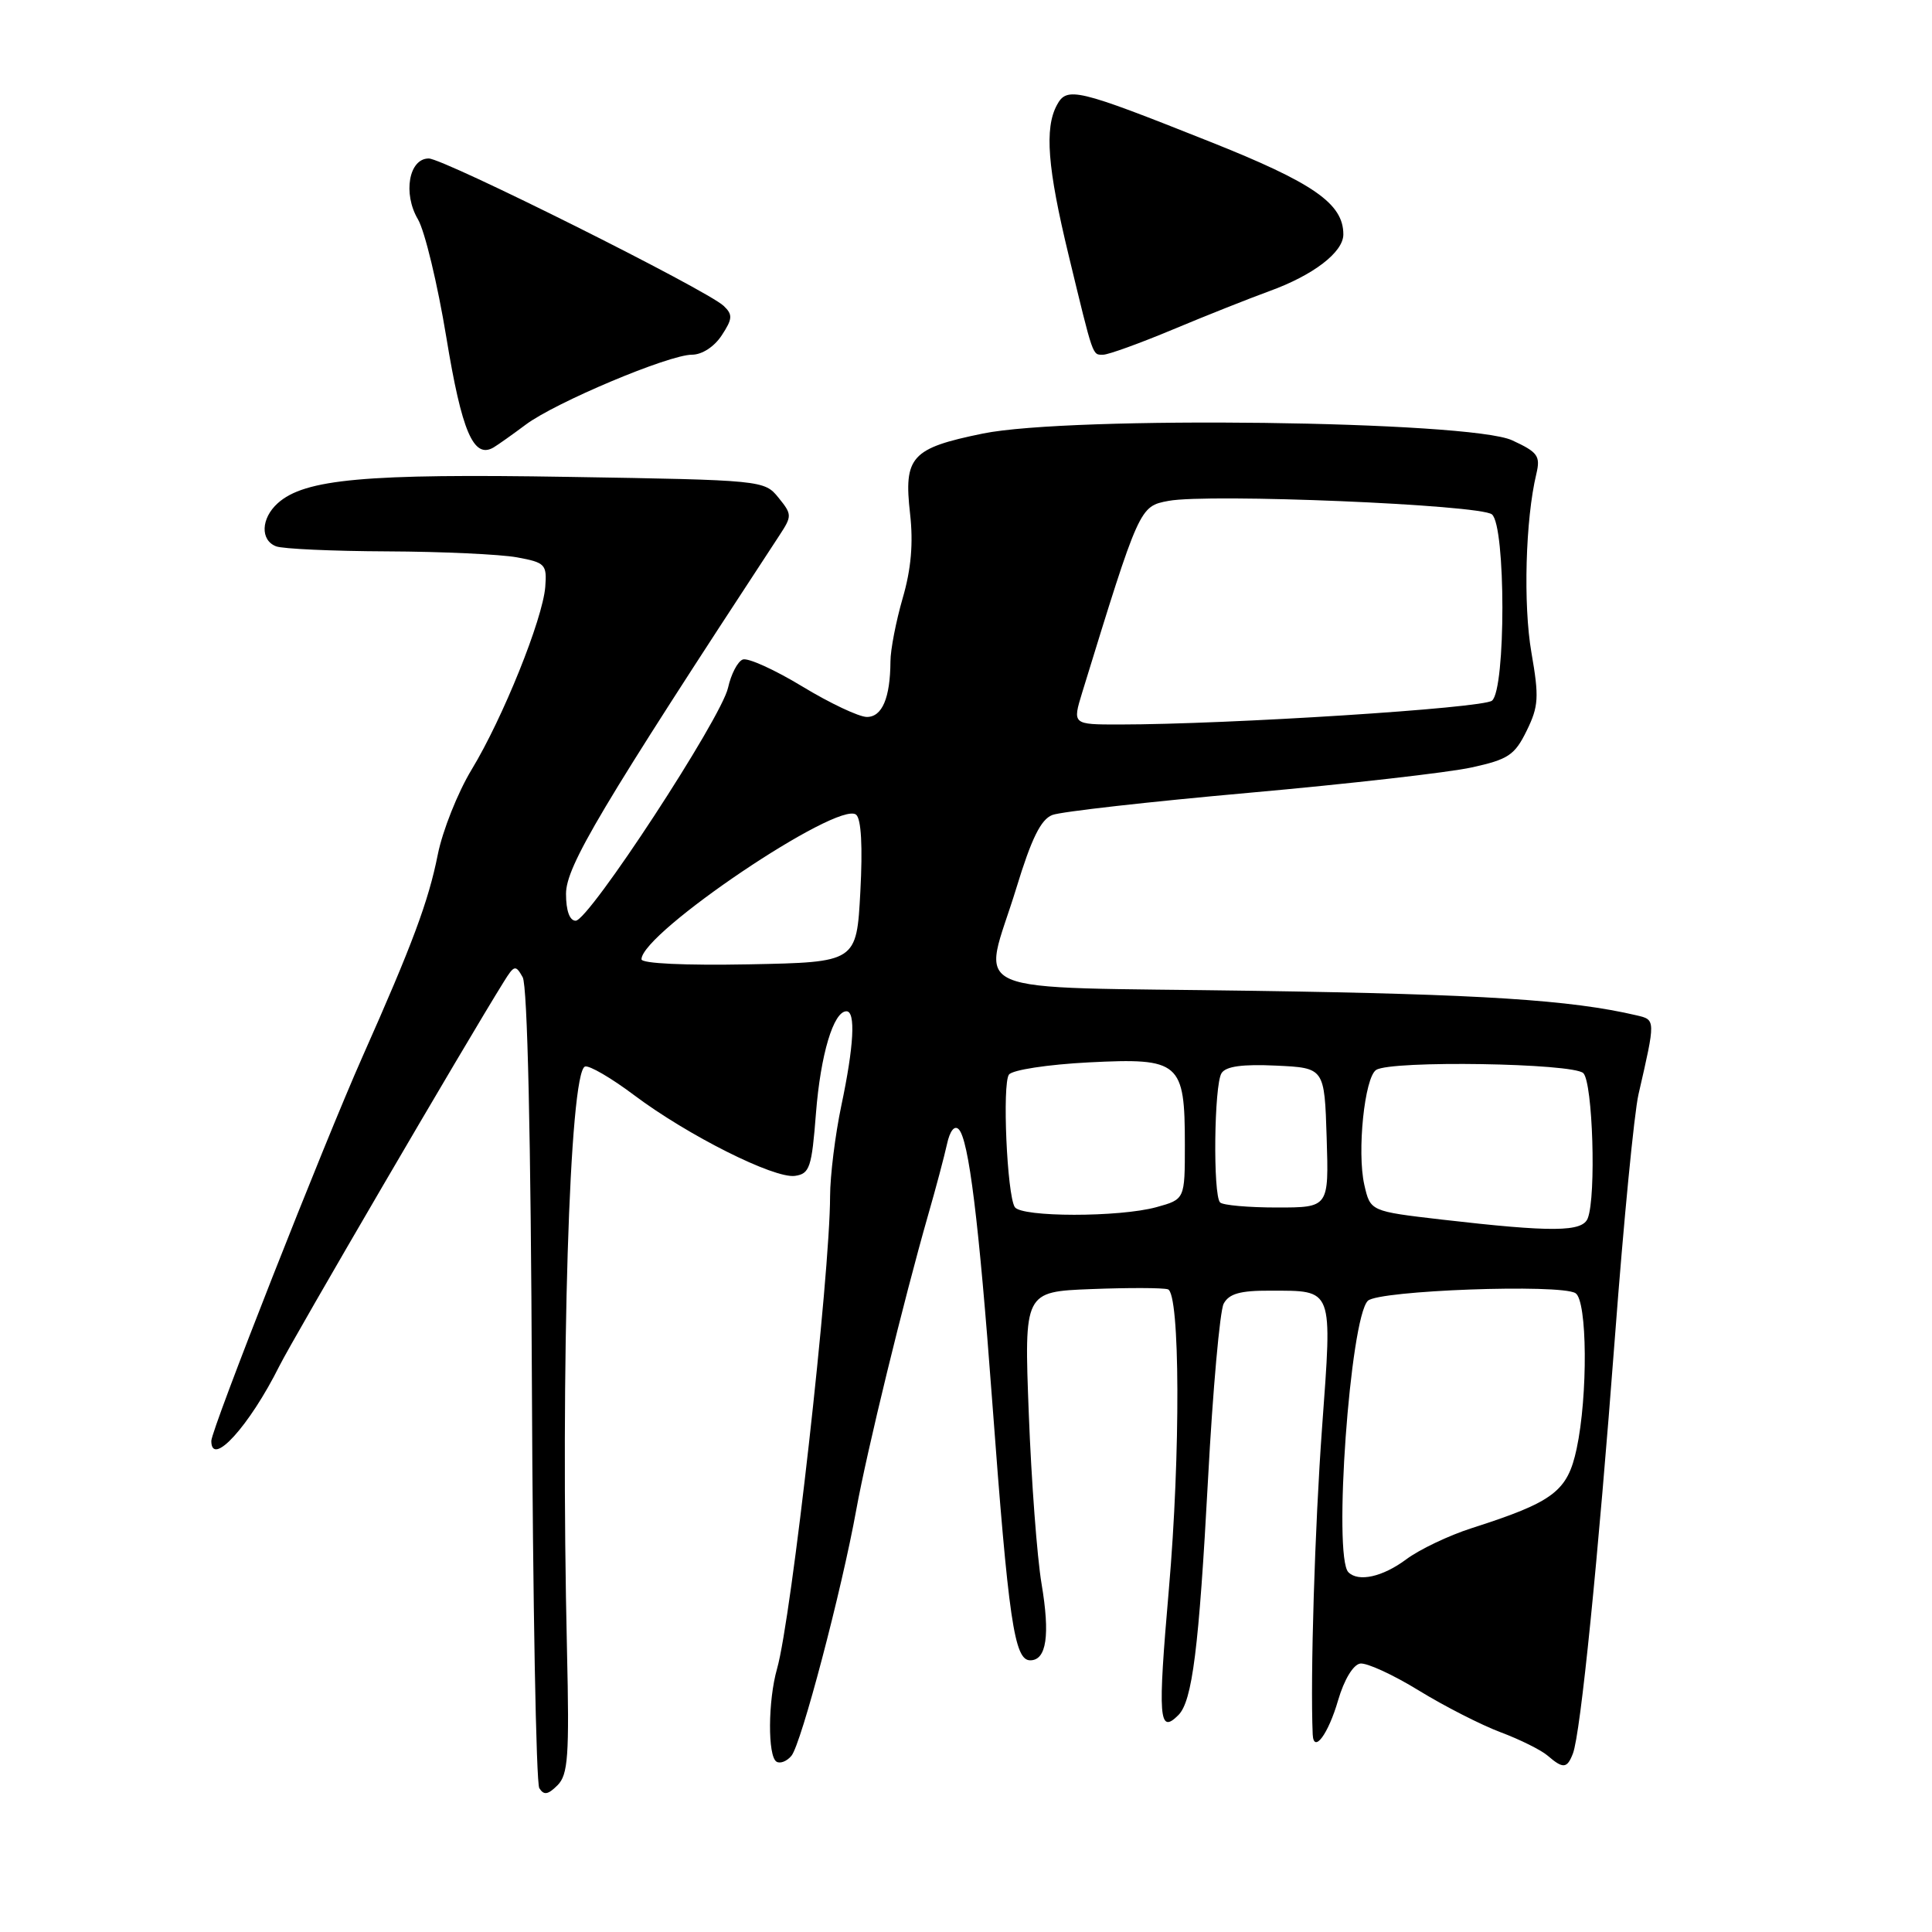 <?xml version="1.0" encoding="UTF-8" standalone="no"?>
<!DOCTYPE svg PUBLIC "-//W3C//DTD SVG 1.1//EN" "http://www.w3.org/Graphics/SVG/1.1/DTD/svg11.dtd" >
<svg xmlns="http://www.w3.org/2000/svg" xmlns:xlink="http://www.w3.org/1999/xlink" version="1.1" viewBox="0 0 256 256">
 <g >
 <path fill="currentColor"
d=" M 75.13 218.71 C 74.26 180.71 75.45 142.01 77.52 141.32 C 78.08 141.14 81.00 142.84 84.02 145.11 C 91.13 150.45 102.59 156.20 105.34 155.81 C 107.29 155.53 107.56 154.71 108.12 147.50 C 108.73 139.74 110.44 134.00 112.16 134.00 C 113.40 134.00 113.15 138.61 111.48 146.50 C 110.67 150.35 110.00 155.75 109.99 158.50 C 109.98 169.02 104.88 214.44 102.96 221.13 C 101.76 225.34 101.71 232.70 102.89 233.43 C 103.37 233.73 104.27 233.38 104.87 232.65 C 106.17 231.09 111.54 210.70 113.47 200.00 C 114.87 192.28 119.70 172.47 122.98 161.00 C 124.01 157.43 125.13 153.20 125.48 151.61 C 125.86 149.85 126.47 149.07 127.03 149.63 C 128.36 150.96 129.70 161.76 131.46 185.50 C 133.64 214.81 134.40 220.00 136.51 220.00 C 138.67 220.00 139.16 216.68 138.01 209.85 C 137.42 206.36 136.66 196.22 136.32 187.33 C 135.70 171.16 135.70 171.16 144.60 170.81 C 149.49 170.62 154.06 170.63 154.75 170.84 C 156.37 171.32 156.44 192.64 154.88 210.60 C 153.39 227.75 153.55 229.85 156.14 227.26 C 157.99 225.41 158.86 218.44 160.07 196.00 C 160.70 184.18 161.64 173.71 162.14 172.75 C 162.85 171.42 164.33 171.00 168.29 171.02 C 176.76 171.04 176.54 170.47 175.18 189.17 C 174.22 202.33 173.61 222.23 173.94 229.81 C 174.06 232.41 176.00 229.80 177.31 225.28 C 178.11 222.55 179.31 220.57 180.24 220.43 C 181.11 220.31 184.60 221.91 188.00 224.00 C 191.39 226.08 196.27 228.57 198.83 229.53 C 201.40 230.49 204.21 231.89 205.08 232.64 C 207.12 234.40 207.65 234.35 208.42 232.35 C 209.44 229.70 211.75 206.70 214.00 177.00 C 215.14 161.88 216.54 147.47 217.11 145.00 C 219.39 135.08 219.39 135.13 216.86 134.54 C 208.12 132.49 196.38 131.74 166.25 131.29 C 126.48 130.69 130.20 132.30 134.68 117.64 C 136.67 111.12 137.92 108.57 139.44 107.99 C 140.57 107.55 152.30 106.23 165.50 105.05 C 178.70 103.87 191.97 102.36 195.00 101.69 C 199.85 100.63 200.71 100.06 202.29 96.83 C 203.88 93.59 203.95 92.38 202.92 86.46 C 201.82 80.14 202.13 68.80 203.57 62.81 C 204.14 60.41 203.78 59.92 200.36 58.34 C 194.73 55.75 141.79 55.08 130.22 57.45 C 120.74 59.39 119.73 60.51 120.59 68.08 C 121.03 71.97 120.73 75.43 119.61 79.26 C 118.73 82.31 117.99 86.09 117.99 87.65 C 117.96 92.48 116.89 95.00 114.87 95.00 C 113.82 95.00 109.97 93.18 106.31 90.96 C 102.65 88.74 99.10 87.13 98.42 87.39 C 97.74 87.65 96.87 89.33 96.47 91.13 C 95.58 95.17 78.04 122.00 76.28 122.00 C 75.48 122.00 75.00 120.67 75.00 118.44 C 75.00 114.78 79.60 107.06 103.27 70.95 C 104.96 68.37 104.96 68.17 103.15 65.94 C 101.29 63.64 101.02 63.61 75.33 63.19 C 48.42 62.74 40.35 63.47 36.79 66.69 C 34.58 68.69 34.47 71.58 36.58 72.39 C 37.45 72.73 44.09 73.03 51.33 73.06 C 58.57 73.09 66.30 73.45 68.50 73.85 C 72.25 74.54 72.48 74.78 72.25 77.77 C 71.91 82.04 66.63 95.16 62.49 101.98 C 60.65 105.02 58.64 110.08 58.01 113.23 C 56.78 119.42 54.63 125.18 48.04 140.00 C 42.92 151.52 28.00 189.43 28.00 190.93 C 28.00 194.51 33.04 188.97 37.02 181.00 C 38.90 177.25 61.80 138.03 66.75 130.10 C 68.14 127.86 68.32 127.82 69.26 129.49 C 69.89 130.62 70.34 150.71 70.48 183.49 C 70.60 212.20 71.04 236.26 71.46 236.94 C 72.06 237.90 72.61 237.82 73.87 236.56 C 75.28 235.15 75.45 232.70 75.13 218.71 Z  M 69.66 56.27 C 73.58 53.33 88.62 47.00 91.69 47.00 C 93.02 47.00 94.65 45.94 95.63 44.44 C 97.07 42.25 97.11 41.69 95.90 40.54 C 93.73 38.45 58.81 21.00 56.81 21.00 C 54.18 21.00 53.36 25.64 55.38 29.06 C 56.29 30.61 57.98 37.64 59.14 44.69 C 61.19 57.21 62.75 60.84 65.40 59.29 C 66.00 58.93 67.92 57.57 69.66 56.27 Z  M 155.46 43.64 C 159.88 41.79 165.61 39.52 168.19 38.58 C 174.02 36.47 178.00 33.42 178.00 31.06 C 178.00 26.97 174.05 24.23 160.26 18.75 C 142.65 11.74 141.37 11.44 140.04 13.93 C 138.39 17.00 138.80 22.25 141.59 33.78 C 144.92 47.55 144.73 47.00 146.18 47.00 C 146.86 47.00 151.04 45.49 155.46 43.64 Z  M 178.67 208.33 C 176.62 206.28 178.89 174.65 181.25 172.36 C 182.67 170.98 206.73 170.10 208.76 171.35 C 210.33 172.32 210.42 184.93 208.91 191.98 C 207.70 197.62 205.86 199.01 195.00 202.49 C 191.97 203.46 188.07 205.32 186.32 206.63 C 183.20 208.95 180.00 209.66 178.67 208.33 Z  M 191.04 161.60 C 181.58 160.50 181.58 160.50 180.78 157.00 C 179.79 152.64 180.81 142.75 182.35 141.77 C 184.35 140.48 208.47 140.87 209.80 142.20 C 211.05 143.45 211.52 158.49 210.39 161.42 C 209.69 163.26 205.70 163.29 191.04 161.60 Z  M 134.46 159.94 C 133.43 158.27 132.79 143.63 133.69 142.39 C 134.14 141.77 138.84 141.05 144.29 140.77 C 156.35 140.16 157.00 140.72 157.00 151.68 C 157.00 158.91 157.00 158.91 153.25 159.95 C 148.34 161.31 135.31 161.30 134.46 159.94 Z  M 161.67 159.33 C 160.71 158.38 160.87 143.75 161.86 142.20 C 162.43 141.29 164.64 140.99 169.09 141.20 C 175.50 141.50 175.50 141.50 175.79 150.75 C 176.08 160.00 176.08 160.00 169.20 160.00 C 165.43 160.00 162.03 159.70 161.67 159.33 Z  M 85.00 127.11 C 85.00 123.60 111.10 106.02 113.44 107.95 C 114.12 108.51 114.32 112.19 114.00 118.16 C 113.50 127.50 113.50 127.50 99.25 127.78 C 90.75 127.94 85.00 127.67 85.00 127.11 Z  M 143.40 91.75 C 150.98 67.11 150.99 67.09 154.83 66.37 C 160.15 65.37 196.14 66.87 197.69 68.16 C 199.53 69.69 199.54 91.30 197.70 92.84 C 196.49 93.84 162.82 95.99 148.30 96.00 C 142.10 96.00 142.10 96.00 143.40 91.75 Z "/>
</g>
</svg>